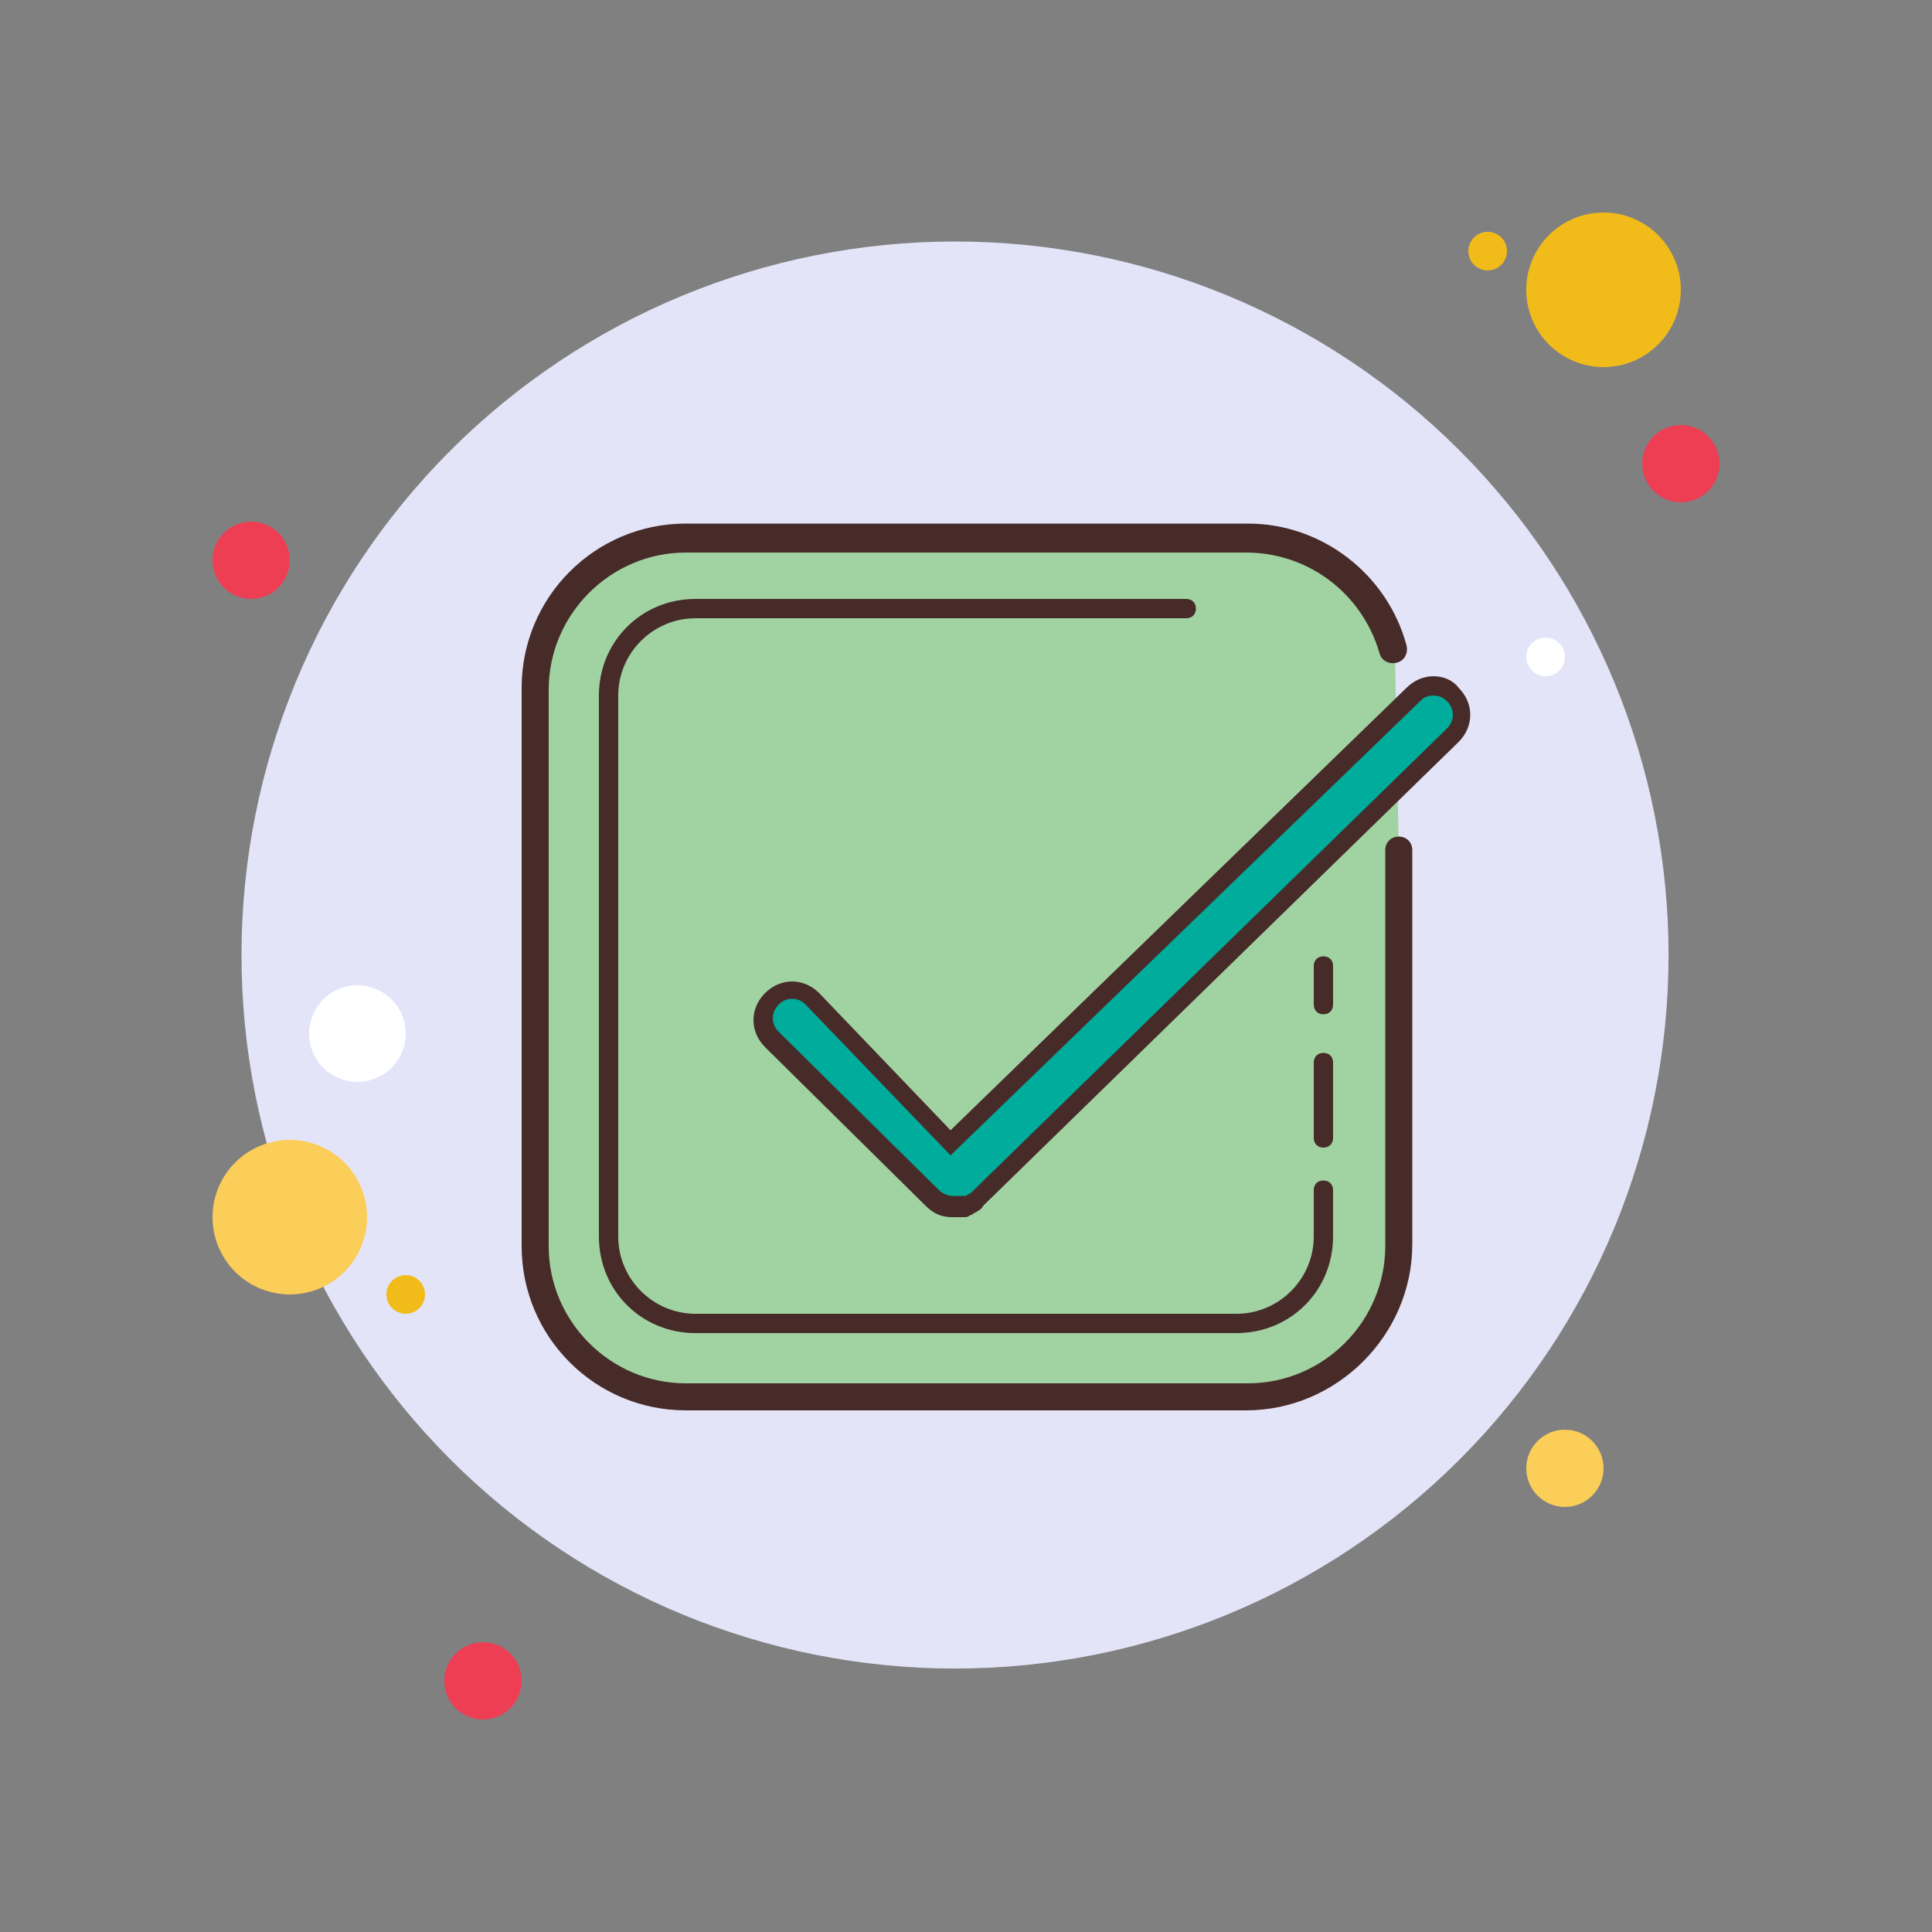 <svg
  fill="none" height="88" viewBox="0 0 88 88"
  width="88" xmlns="http://www.w3.org/2000/svg"
>
  <rect x="0" y="0" width="88" height="88" fill="#808080" stroke="none"/>
  <path d="M11.44 23.76C10.973 23.76 10.525 23.945 10.195 24.275C9.865 24.605 9.68 25.053 9.68 25.52C9.68 25.986 9.865 26.434 10.195 26.764C10.525 27.094 10.973 27.28 11.44 27.28C11.906 27.28 12.354 27.094 12.684 26.764C13.014 26.434 13.2 25.986 13.2 25.52C13.2 25.053 13.014 24.605 12.684 24.275C12.354 23.945 11.906 23.76 11.44 23.76Z" fill="#EE3E54" />
  <path d="M67.761 10.559C67.528 10.559 67.304 10.651 67.139 10.816C66.974 10.981 66.881 11.205 66.881 11.439C66.881 11.672 66.974 11.896 67.139 12.061C67.304 12.226 67.528 12.319 67.761 12.319C67.994 12.319 68.218 12.226 68.383 12.061C68.548 11.896 68.641 11.672 68.641 11.439C68.641 11.205 68.548 10.981 68.383 10.816C68.218 10.651 67.994 10.559 67.761 10.559Z" fill="#F1BC19" />
  <path d="M43.5 11C34.88 11 26.614 14.424 20.519 20.519C14.424 26.614 11 34.88 11 43.5C11 52.12 14.424 60.386 20.519 66.481C26.614 72.576 34.88 76 43.5 76C52.12 76 60.386 72.576 66.481 66.481C72.576 60.386 76 52.12 76 43.5C76 34.88 72.576 26.614 66.481 20.519C60.386 14.424 52.12 11 43.5 11Z" fill="#E4E4F9" />
  <path d="M73.04 9.68C72.106 9.68 71.211 10.05 70.55 10.711C69.89 11.371 69.519 12.266 69.519 13.2C69.519 14.133 69.89 15.029 70.55 15.689C71.211 16.349 72.106 16.72 73.04 16.72C73.973 16.72 74.868 16.349 75.529 15.689C76.189 15.029 76.559 14.133 76.559 13.2C76.559 12.266 76.189 11.371 75.529 10.711C74.868 10.05 73.973 9.68 73.04 9.68Z" fill="#F1BC19" />
  <path d="M76.561 19.359C76.094 19.359 75.646 19.545 75.316 19.875C74.986 20.205 74.801 20.653 74.801 21.119C74.801 21.586 74.986 22.034 75.316 22.364C75.646 22.694 76.094 22.879 76.561 22.879C77.028 22.879 77.475 22.694 77.805 22.364C78.135 22.034 78.321 21.586 78.321 21.119C78.321 20.653 78.135 20.205 77.805 19.875C77.475 19.545 77.028 19.359 76.561 19.359Z" fill="#EE3E54" />
  <path d="M71.28 65.12C70.813 65.12 70.365 65.305 70.035 65.635C69.705 65.966 69.52 66.413 69.52 66.88C69.52 67.347 69.705 67.794 70.035 68.124C70.365 68.454 70.813 68.64 71.28 68.64C71.746 68.64 72.194 68.454 72.524 68.124C72.854 67.794 73.04 67.347 73.04 66.88C73.04 66.413 72.854 65.966 72.524 65.635C72.194 65.305 71.746 65.12 71.28 65.12ZM13.2 51.92C12.266 51.92 11.371 52.291 10.711 52.951C10.05 53.611 9.68 54.506 9.68 55.44C9.68 56.373 10.05 57.269 10.711 57.929C11.371 58.589 12.266 58.96 13.2 58.96C14.133 58.96 15.029 58.589 15.689 57.929C16.349 57.269 16.72 56.373 16.72 55.44C16.72 54.506 16.349 53.611 15.689 52.951C15.029 52.291 14.133 51.92 13.2 51.92Z" fill="#FBCD59" />
  <path d="M22 74.801C21.534 74.801 21.086 74.986 20.756 75.316C20.426 75.646 20.24 76.094 20.24 76.561C20.24 77.028 20.426 77.475 20.756 77.805C21.086 78.135 21.534 78.321 22 78.321C22.467 78.321 22.915 78.135 23.245 77.805C23.575 77.475 23.76 77.028 23.76 76.561C23.76 76.094 23.575 75.646 23.245 75.316C22.915 74.986 22.467 74.801 22 74.801Z" fill="#EE3E54" />
  <path d="M16.28 44.879C15.697 44.879 15.137 45.111 14.724 45.523C14.312 45.936 14.08 46.495 14.08 47.079C14.08 47.662 14.312 48.222 14.724 48.635C15.137 49.047 15.697 49.279 16.28 49.279C16.864 49.279 17.423 49.047 17.836 48.635C18.248 48.222 18.48 47.662 18.48 47.079C18.48 46.495 18.248 45.936 17.836 45.523C17.423 45.111 16.864 44.879 16.28 44.879Z" fill="white" />
  <path d="M18.48 58.08C18.246 58.08 18.022 58.173 17.857 58.338C17.692 58.503 17.6 58.727 17.6 58.96C17.6 59.194 17.692 59.417 17.857 59.582C18.022 59.747 18.246 59.84 18.48 59.84C18.713 59.84 18.937 59.747 19.102 59.582C19.267 59.417 19.36 59.194 19.36 58.96C19.36 58.727 19.267 58.503 19.102 58.338C18.937 58.173 18.713 58.08 18.48 58.08Z" fill="#F1BC19" />
  <path d="M70.4 29.039C70.166 29.039 69.942 29.132 69.777 29.297C69.612 29.462 69.519 29.686 69.519 29.919C69.519 30.152 69.612 30.376 69.777 30.541C69.942 30.706 70.166 30.799 70.4 30.799C70.633 30.799 70.857 30.706 71.022 30.541C71.187 30.376 71.279 30.152 71.279 29.919C71.279 29.686 71.187 29.462 71.022 29.297C70.857 29.132 70.633 29.039 70.4 29.039Z" fill="white" />
  <path d="M63.713 38.721V56.673C63.713 60.457 60.633 63.537 56.849 63.537H31.241C27.457 63.537 24.377 60.457 24.377 56.673V31.329C24.377 27.545 27.457 24.465 31.241 24.465H56.849C60.017 24.465 62.657 26.577 63.537 29.569" fill="#A1D3A2" />
  <path d="M56.76 64.24H31.24C27.104 64.24 23.76 60.896 23.76 56.76V31.328C23.76 27.192 27.104 23.848 31.24 23.848H56.848C60.192 23.848 63.184 26.136 64.064 29.392C64.152 29.744 63.976 30.096 63.624 30.184C63.272 30.272 62.92 30.096 62.832 29.744C62.04 27.016 59.576 25.168 56.76 25.168H31.24C27.808 25.168 24.992 27.984 24.992 31.416V56.76C24.992 60.192 27.808 63.008 31.24 63.008H56.848C60.28 63.008 63.096 60.192 63.096 56.76V38.72C63.096 38.368 63.36 38.104 63.712 38.104C64.064 38.104 64.328 38.368 64.328 38.72V56.672C64.328 60.808 60.896 64.24 56.76 64.24Z" fill="#472B29" />
  <path d="M60.28 52.271C60.016 52.271 59.84 52.095 59.84 51.831V48.399C59.84 48.135 60.016 47.959 60.28 47.959C60.544 47.959 60.72 48.135 60.72 48.399V51.831C60.72 52.095 60.544 52.271 60.28 52.271ZM60.28 46.199C60.016 46.199 59.84 46.023 59.84 45.759V43.999C59.84 43.735 60.016 43.559 60.28 43.559C60.544 43.559 60.72 43.735 60.72 43.999V45.759C60.72 46.023 60.544 46.199 60.28 46.199Z" fill="#472B29" />
  <path d="M56.319 60.721H31.679C29.215 60.721 27.279 58.785 27.279 56.321V31.681C27.279 29.217 29.215 27.281 31.679 27.281H54.031C54.295 27.281 54.471 27.457 54.471 27.721C54.471 27.985 54.295 28.161 54.031 28.161H31.679C29.743 28.161 28.159 29.745 28.159 31.681V56.321C28.159 58.257 29.743 59.841 31.679 59.841H56.319C58.255 59.841 59.839 58.257 59.839 56.321V54.209C59.839 53.945 60.015 53.769 60.279 53.769C60.543 53.769 60.719 53.945 60.719 54.209V56.321C60.719 58.785 58.783 60.721 56.319 60.721Z" fill="#472B29" />
  <path d="M43.56 55H43.472C43.384 55 43.384 55 43.296 55C42.944 55 42.592 54.912 42.416 54.648L35.112 47.432C34.848 47.168 34.76 46.904 34.76 46.552C34.76 46.2 34.936 45.848 35.112 45.672C35.376 45.408 35.64 45.32 35.992 45.32C36.344 45.32 36.696 45.496 36.872 45.672L43.12 52.184L64.24 31.68C64.504 31.416 64.768 31.328 65.12 31.328C65.472 31.328 65.824 31.504 66 31.68C66.264 31.944 66.352 32.208 66.352 32.56C66.352 32.912 66.176 33.264 66 33.44L44.528 54.648C44.44 54.736 44.352 54.824 44.176 54.912C44.176 54.912 44.088 54.912 44.088 55C44 55 43.912 55.088 43.824 55.088C43.736 55 43.736 55 43.56 55Z" fill="#00AC9C" />
  <path d="M65.296 31.681C65.56 31.681 65.736 31.769 65.912 31.945C66.264 32.297 66.264 32.825 65.912 33.177L44.264 54.297C44.176 54.385 44.088 54.385 44 54.473H43.912C43.824 54.473 43.824 54.473 43.736 54.473H43.648C43.56 54.473 43.56 54.473 43.56 54.473C43.472 54.473 43.472 54.473 43.384 54.473C43.208 54.473 42.944 54.385 42.768 54.209L35.464 46.993C35.112 46.641 35.112 46.113 35.464 45.761C35.64 45.585 35.816 45.497 36.08 45.497C36.344 45.497 36.52 45.585 36.696 45.761L43.296 52.625L64.768 31.857C64.856 31.769 65.032 31.681 65.296 31.681ZM65.296 30.801C64.856 30.801 64.416 30.977 64.064 31.329L43.296 51.481L37.312 45.233C36.96 44.881 36.52 44.705 36.08 44.705C35.64 44.705 35.2 44.881 34.848 45.233C34.496 45.585 34.32 46.025 34.32 46.465C34.32 46.905 34.496 47.345 34.848 47.697L42.152 54.913C42.504 55.265 42.856 55.441 43.384 55.441H43.472C43.56 55.441 43.56 55.441 43.648 55.441C43.736 55.441 43.912 55.441 43.912 55.441C44 55.441 44.088 55.441 44.176 55.353C44.264 55.353 44.352 55.265 44.352 55.265C44.528 55.177 44.704 55.089 44.792 54.913L66.44 33.793C66.792 33.441 66.968 33.001 66.968 32.561C66.968 32.121 66.792 31.681 66.44 31.329C66.176 30.977 65.736 30.801 65.296 30.801Z" fill="#472B29" />
</svg>
